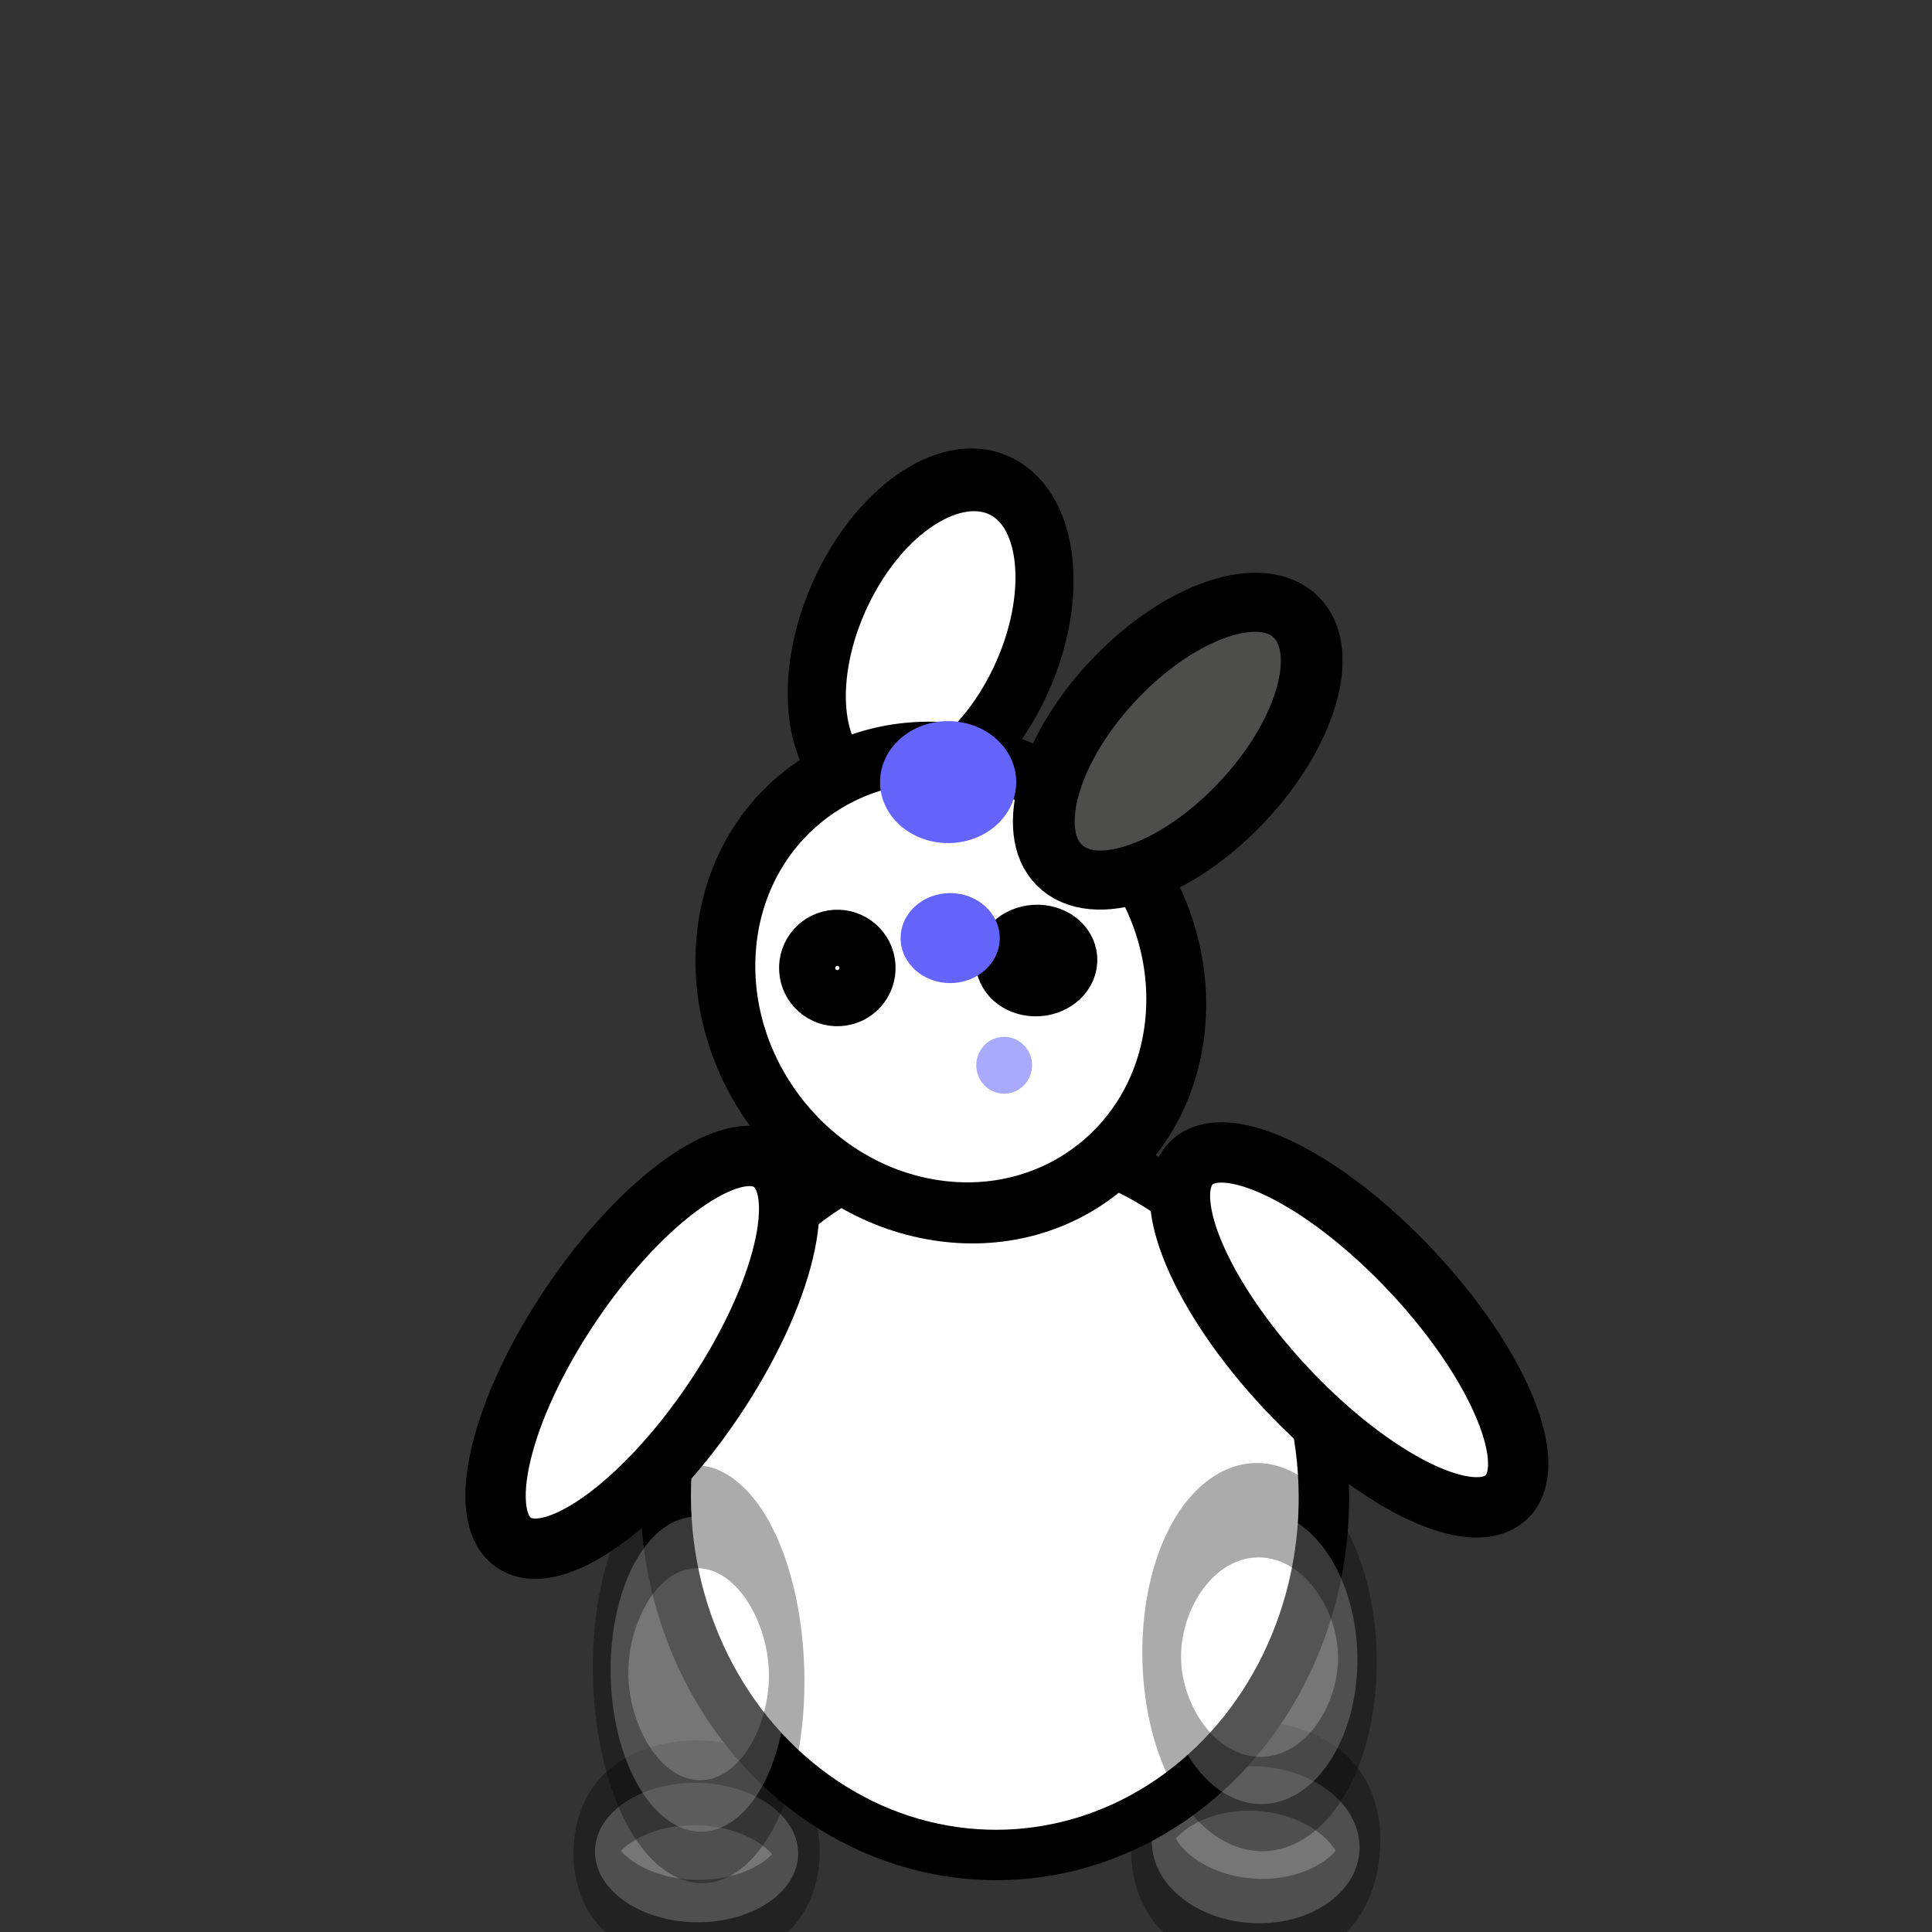 <svg xmlns="http://www.w3.org/2000/svg" xmlns:svg="http://www.w3.org/2000/svg" id="svg2" width="32" height="32" version="1.1"><rect width="100%" height="100%" fill="#333333" stroke="none"/><g id="layer1" transform="translate(0,-1020.362)"><path transform="matrix(0.508,0.038,-0.096,1.103,14.724,1017.739)" style="fill:#fff;fill-opacity:1;stroke:#000;stroke-opacity:1;stroke-width:1.332;stroke-miterlimit:4;stroke-dasharray:none;opacity:.33" id="path3766-3" d="m 20.907,29.476 a 3.378,1.173 0 0 1 -3.378,1.173 3.378,1.173 0 0 1 -3.378,-1.173 3.378,1.173 0 0 1 3.378,-1.173 3.378,1.173 0 0 1 3.378,1.173 z"/><ellipse style="fill:#fff;fill-opacity:1;stroke:#000;stroke-width:.835;stroke-miterlimit:4;stroke-dasharray:none;stroke-opacity:1" id="path3768" cx="10.206" cy="1045.179" rx="5.451" ry="5.938" transform="matrix(1,-0.003,0.006,1,0,0)"/><path style="fill:#fff;fill-opacity:1;stroke:#000;stroke-opacity:1;stroke-width:1.462;stroke-miterlimit:4;stroke-dasharray:none;opacity:.33" id="path3796-0" d="m 17.493,27.947 a 3.698,2.276 0 0 1 -3.698,2.276 3.698,2.276 0 0 1 -3.698,-2.276 3.698,2.276 0 0 1 3.698,-2.276 3.698,2.276 0 0 1 3.698,2.276 z" transform="matrix(0.438,-0.01,0.024,1.069,14.149,1018.072)"/><ellipse style="fill:#fff;fill-opacity:1;stroke:#000;stroke-width:1;stroke-miterlimit:4;stroke-dasharray:none;stroke-opacity:1" id="path3792-5" cx="-697.195" cy="775.731" rx="1.422" ry="3.804" transform="matrix(0.729,-0.684,0.684,0.729,0,0)"/><path style="fill:#fff;fill-opacity:1;stroke:#000;stroke-opacity:1;stroke-width:1.428;stroke-miterlimit:4;stroke-dasharray:none;opacity:.33" id="path3766" d="m 20.907,29.476 a 3.378,1.173 0 0 1 -3.378,1.173 3.378,1.173 0 0 1 -3.378,-1.173 3.378,1.173 0 0 1 3.378,-1.173 3.378,1.173 0 0 1 3.378,1.173 z" transform="matrix(0.498,0.011,-0.026,0.984,3.574,1021.849)"/><ellipse style="fill:#fff;fill-opacity:1;stroke:#000;stroke-width:1;stroke-miterlimit:4;stroke-dasharray:none;stroke-opacity:1" id="path3792" cx="591.888" cy="858.74" rx="1.422" ry="3.804" transform="matrix(0.829,0.559,-0.559,0.829,0,0)"/><ellipse style="fill:#fff;fill-opacity:1;stroke:#000;stroke-width:1.002;stroke-miterlimit:4;stroke-dasharray:none;stroke-opacity:1" id="path3772" cx="866.598" cy="-486.923" rx="2.747" ry="1.666" transform="matrix(-0.457,0.889,-0.845,-0.535,0,0)"/><ellipse style="fill:#fff;fill-opacity:1;stroke:#000;stroke-width:1.002;stroke-miterlimit:4;stroke-dasharray:none;stroke-opacity:1" id="path3770" cx="90.755" cy="1025.373" rx="3.773" ry="3.779" transform="matrix(0.987,0.158,-0.072,0.997,0,0)"/><ellipse style="fill:#4d4d4b;fill-opacity:1;stroke:#000;stroke-width:1.001;stroke-miterlimit:4;stroke-dasharray:none;stroke-opacity:1" id="path3772-7" cx="782.332" cy="-710.035" rx="2.838" ry="1.468" transform="matrix(-0.673,0.74,-0.769,-0.639,0,0)"/><circle style="fill:#fff;fill-opacity:1;stroke:#000;stroke-width:1;stroke-miterlimit:4;stroke-dasharray:none;stroke-opacity:1" id="path3794" cx="-52.483" cy="1035.106" r=".465" transform="matrix(0.998,-0.064,0.064,0.998,0,0)"/><path style="fill:#fff;fill-opacity:1;stroke:#000;stroke-opacity:1;stroke-width:1.489;stroke-miterlimit:4;stroke-dasharray:none;opacity:.33" id="path3796" d="m 17.493,27.947 a 3.698,2.276 0 0 1 -3.698,2.276 3.698,2.276 0 0 1 -3.698,-2.276 3.698,2.276 0 0 1 3.698,-2.276 3.698,2.276 0 0 1 3.698,2.276 z" transform="matrix(0.394,-0.008,0.025,1.146,5.438,1016.175)"/><ellipse style="fill:#fff;fill-opacity:1;stroke:#000;stroke-width:1;stroke-miterlimit:4;stroke-dasharray:none;stroke-opacity:1" id="path3794-0" cx="-49.184" cy="1035.194" rx=".509" ry=".424" transform="matrix(0.998,-0.064,0.064,0.998,0,0)"/><ellipse style="opacity:1;fill:#6464fa;fill-opacity:1;stroke:none;stroke-width:1;stroke-linecap:round;stroke-miterlimit:4;stroke-dasharray:none;stroke-opacity:1" id="path4145" cx="15.738" cy="1035.9" rx=".821" ry=".745"/><ellipse style="opacity:1;fill:#6464fa;fill-opacity:1;stroke:none;stroke-width:1;stroke-linecap:round;stroke-miterlimit:4;stroke-dasharray:none;stroke-opacity:1" id="path4145-9" cx="15.704" cy="1033.316" rx="1.128" ry="1.01"/><ellipse style="opacity:.548;fill:#6464fa;fill-opacity:1;stroke:none;stroke-width:1;stroke-linecap:round;stroke-miterlimit:4;stroke-dasharray:none;stroke-opacity:1" id="path4145-8" cx="16.632" cy="1038.006" rx=".462" ry=".471"/></g></svg>